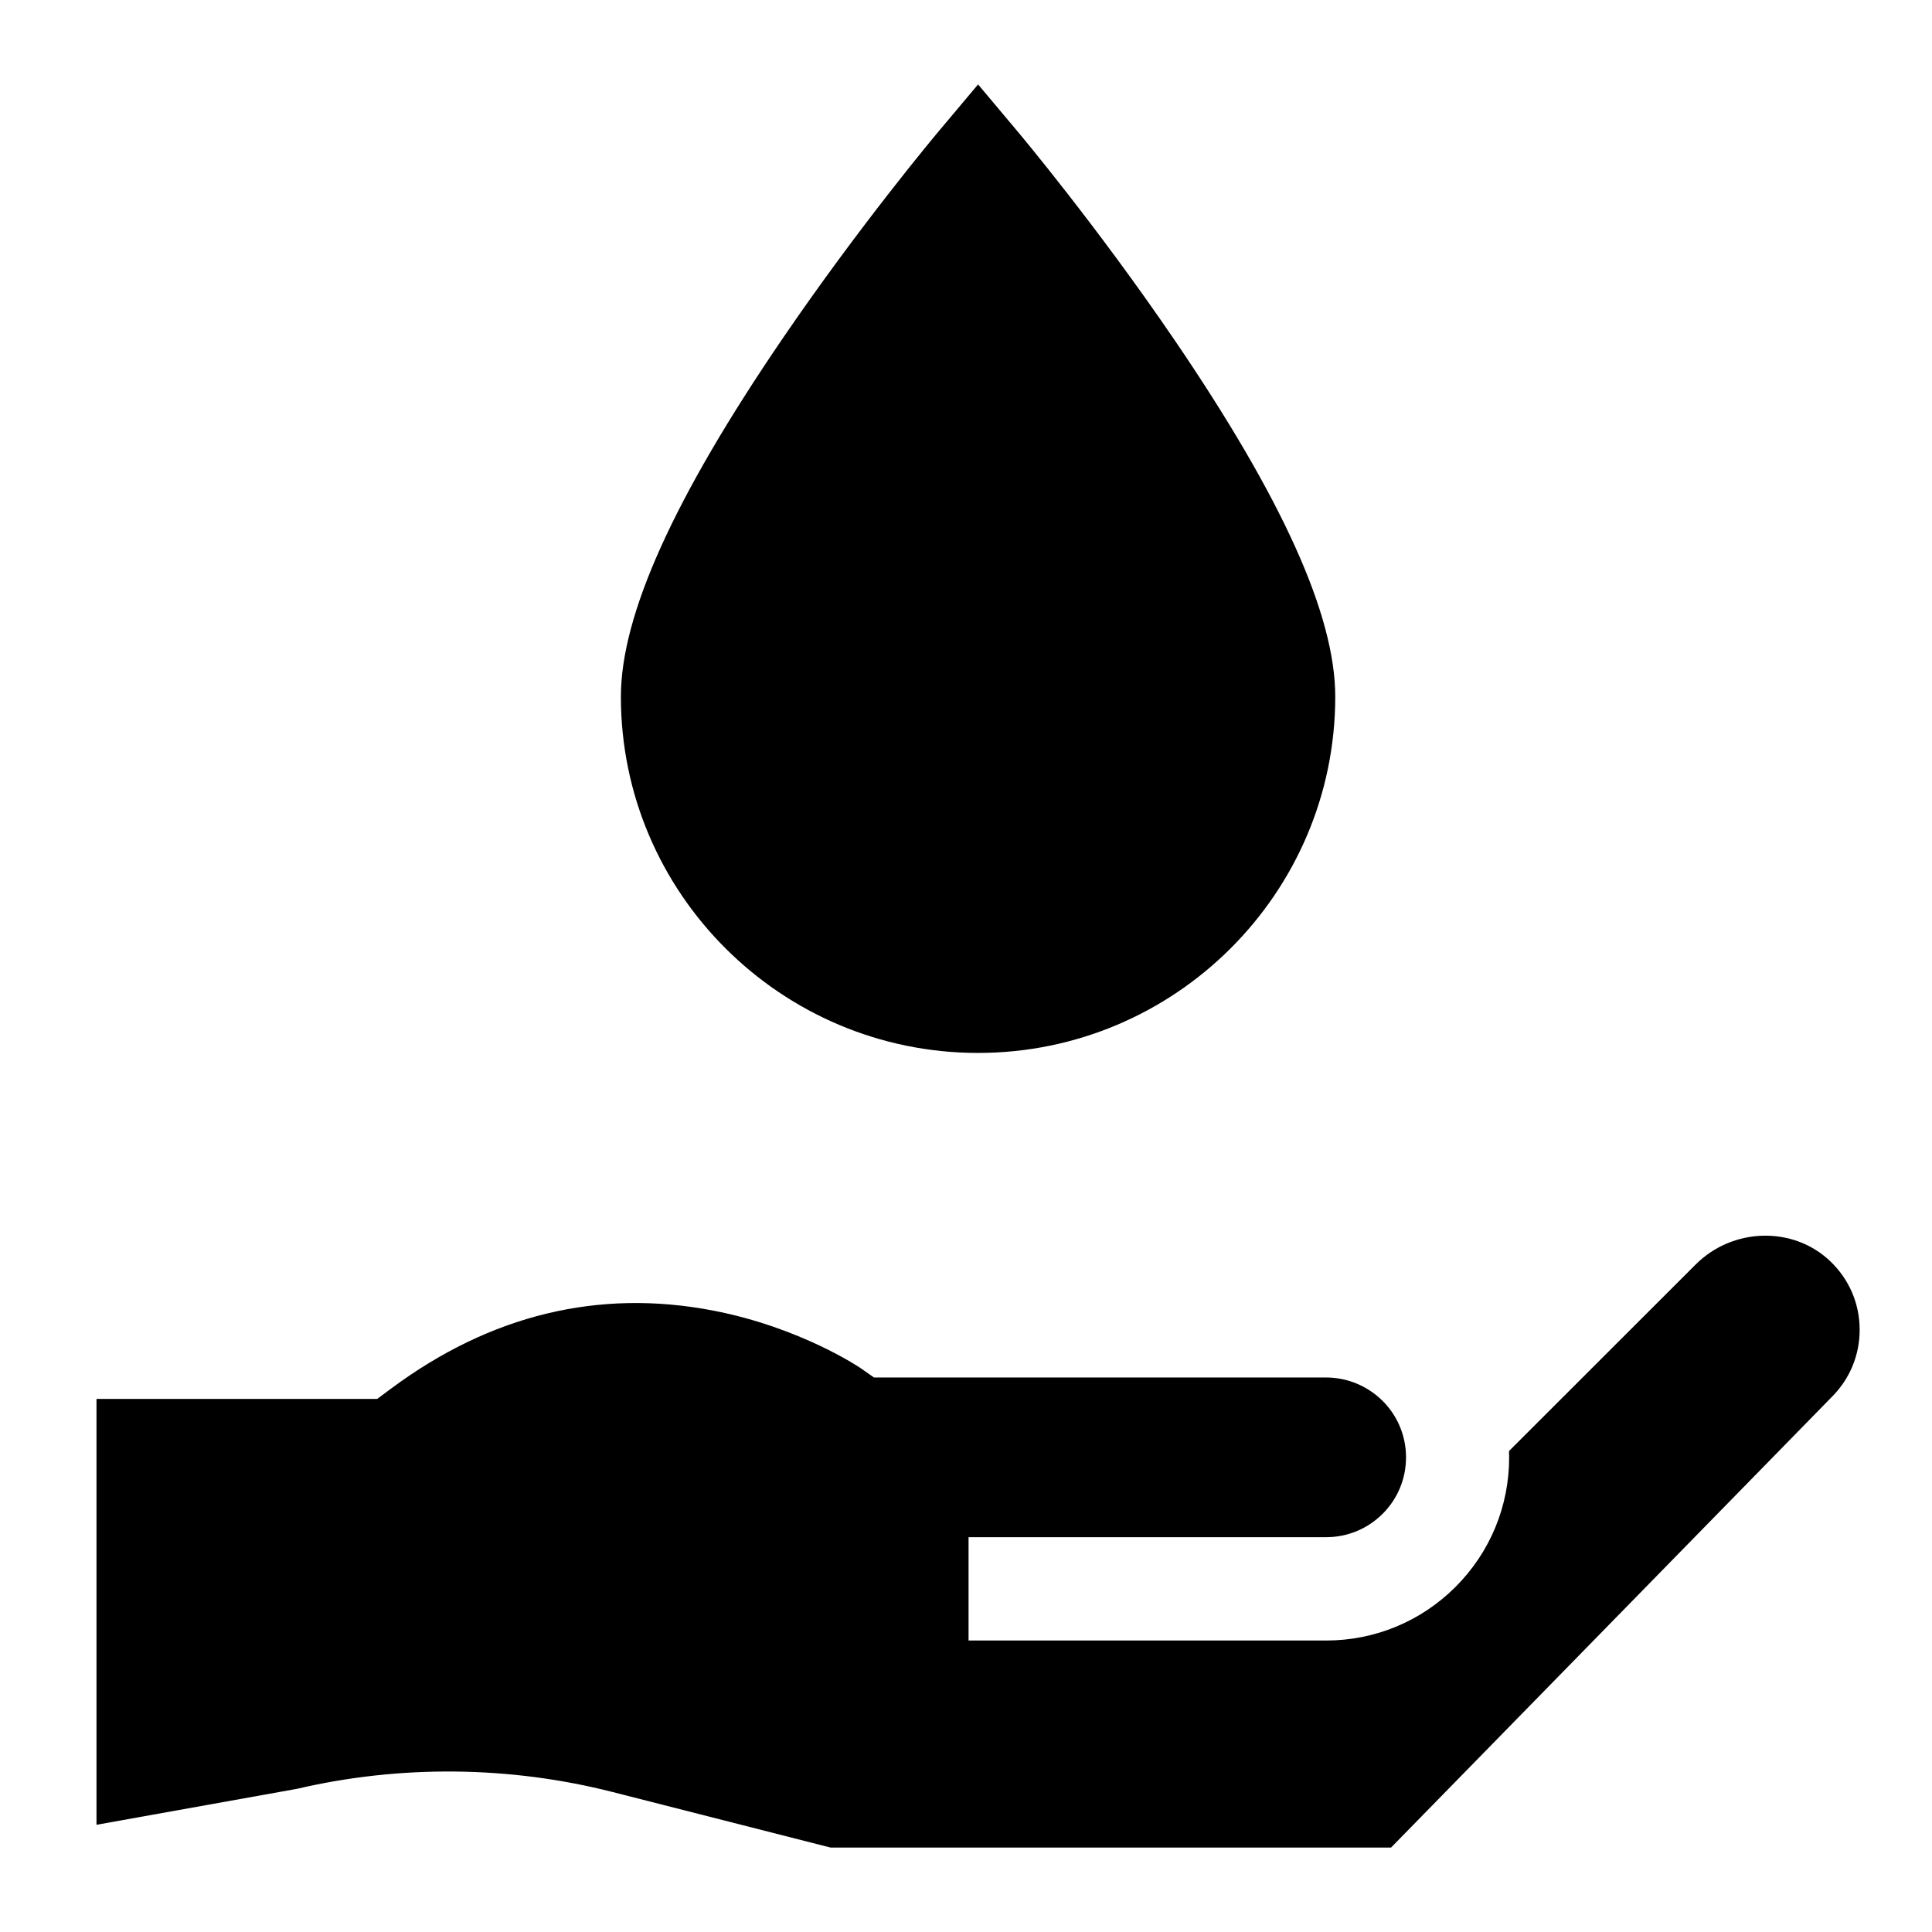 <?xml version="1.0" encoding="utf-8"?>
<!-- Generator: Adobe Illustrator 16.0.0, SVG Export Plug-In . SVG Version: 6.00 Build 0)  -->
<!DOCTYPE svg PUBLIC "-//W3C//DTD SVG 1.1//EN" "http://www.w3.org/Graphics/SVG/1.1/DTD/svg11.dtd">
<svg version="1.1" id="레이어_1" xmlns="http://www.w3.org/2000/svg" xmlns:xlink="http://www.w3.org/1999/xlink" x="0px"
	 y="0px" width="160px" height="160px" viewBox="0 0 160 160" enable-background="new 0 0 160 160" xml:space="preserve">
<g>
	<path d="M81,87.199c16.311,0,29.58-13.236,29.58-29.505c0-6.747-4.38-16.447-13.391-29.655
		c-6.372-9.34-12.643-16.827-12.907-17.141L81,6.991l-3.283,3.907c-0.264,0.314-6.535,7.8-12.907,17.141
		c-9.011,13.208-13.391,22.909-13.391,29.655C51.419,73.963,64.689,87.199,81,87.199L81,87.199z"/>
	<path d="M151.553,104.43c-3.065-2.906-8.058-2.775-11.127,0.292l-15.457,15.448c0.006,0.174,0.013,0.348,0.013,0.522
		c0,4.051-1.578,7.86-4.441,10.729c-2.872,2.865-6.68,4.44-10.727,4.44H80.212v-8.557h29.603c1.771,0,3.438-0.688,4.693-1.941
		c1.244-1.245,1.933-2.906,1.933-4.671c0-0.434-0.041-0.859-0.122-1.268l-0.003-0.015c-0.604-3.089-3.339-5.331-6.501-5.331H72.379
		l-1.102-0.771c-0.036-0.025-4.944-3.367-12.219-4.771c-9.478-1.826-18.455,0.351-26.683,6.471l-1.134,0.844H7.991v35.27
		l16.591-2.975c8.579-2.003,17.625-1.911,26.162,0.264l18.047,4.599h46.408l36.508-37.325c1.484-1.483,2.302-3.455,2.302-5.552
		C154.009,107.956,153.137,105.932,151.553,104.43L151.553,104.43z"/>
</g>
</svg>
